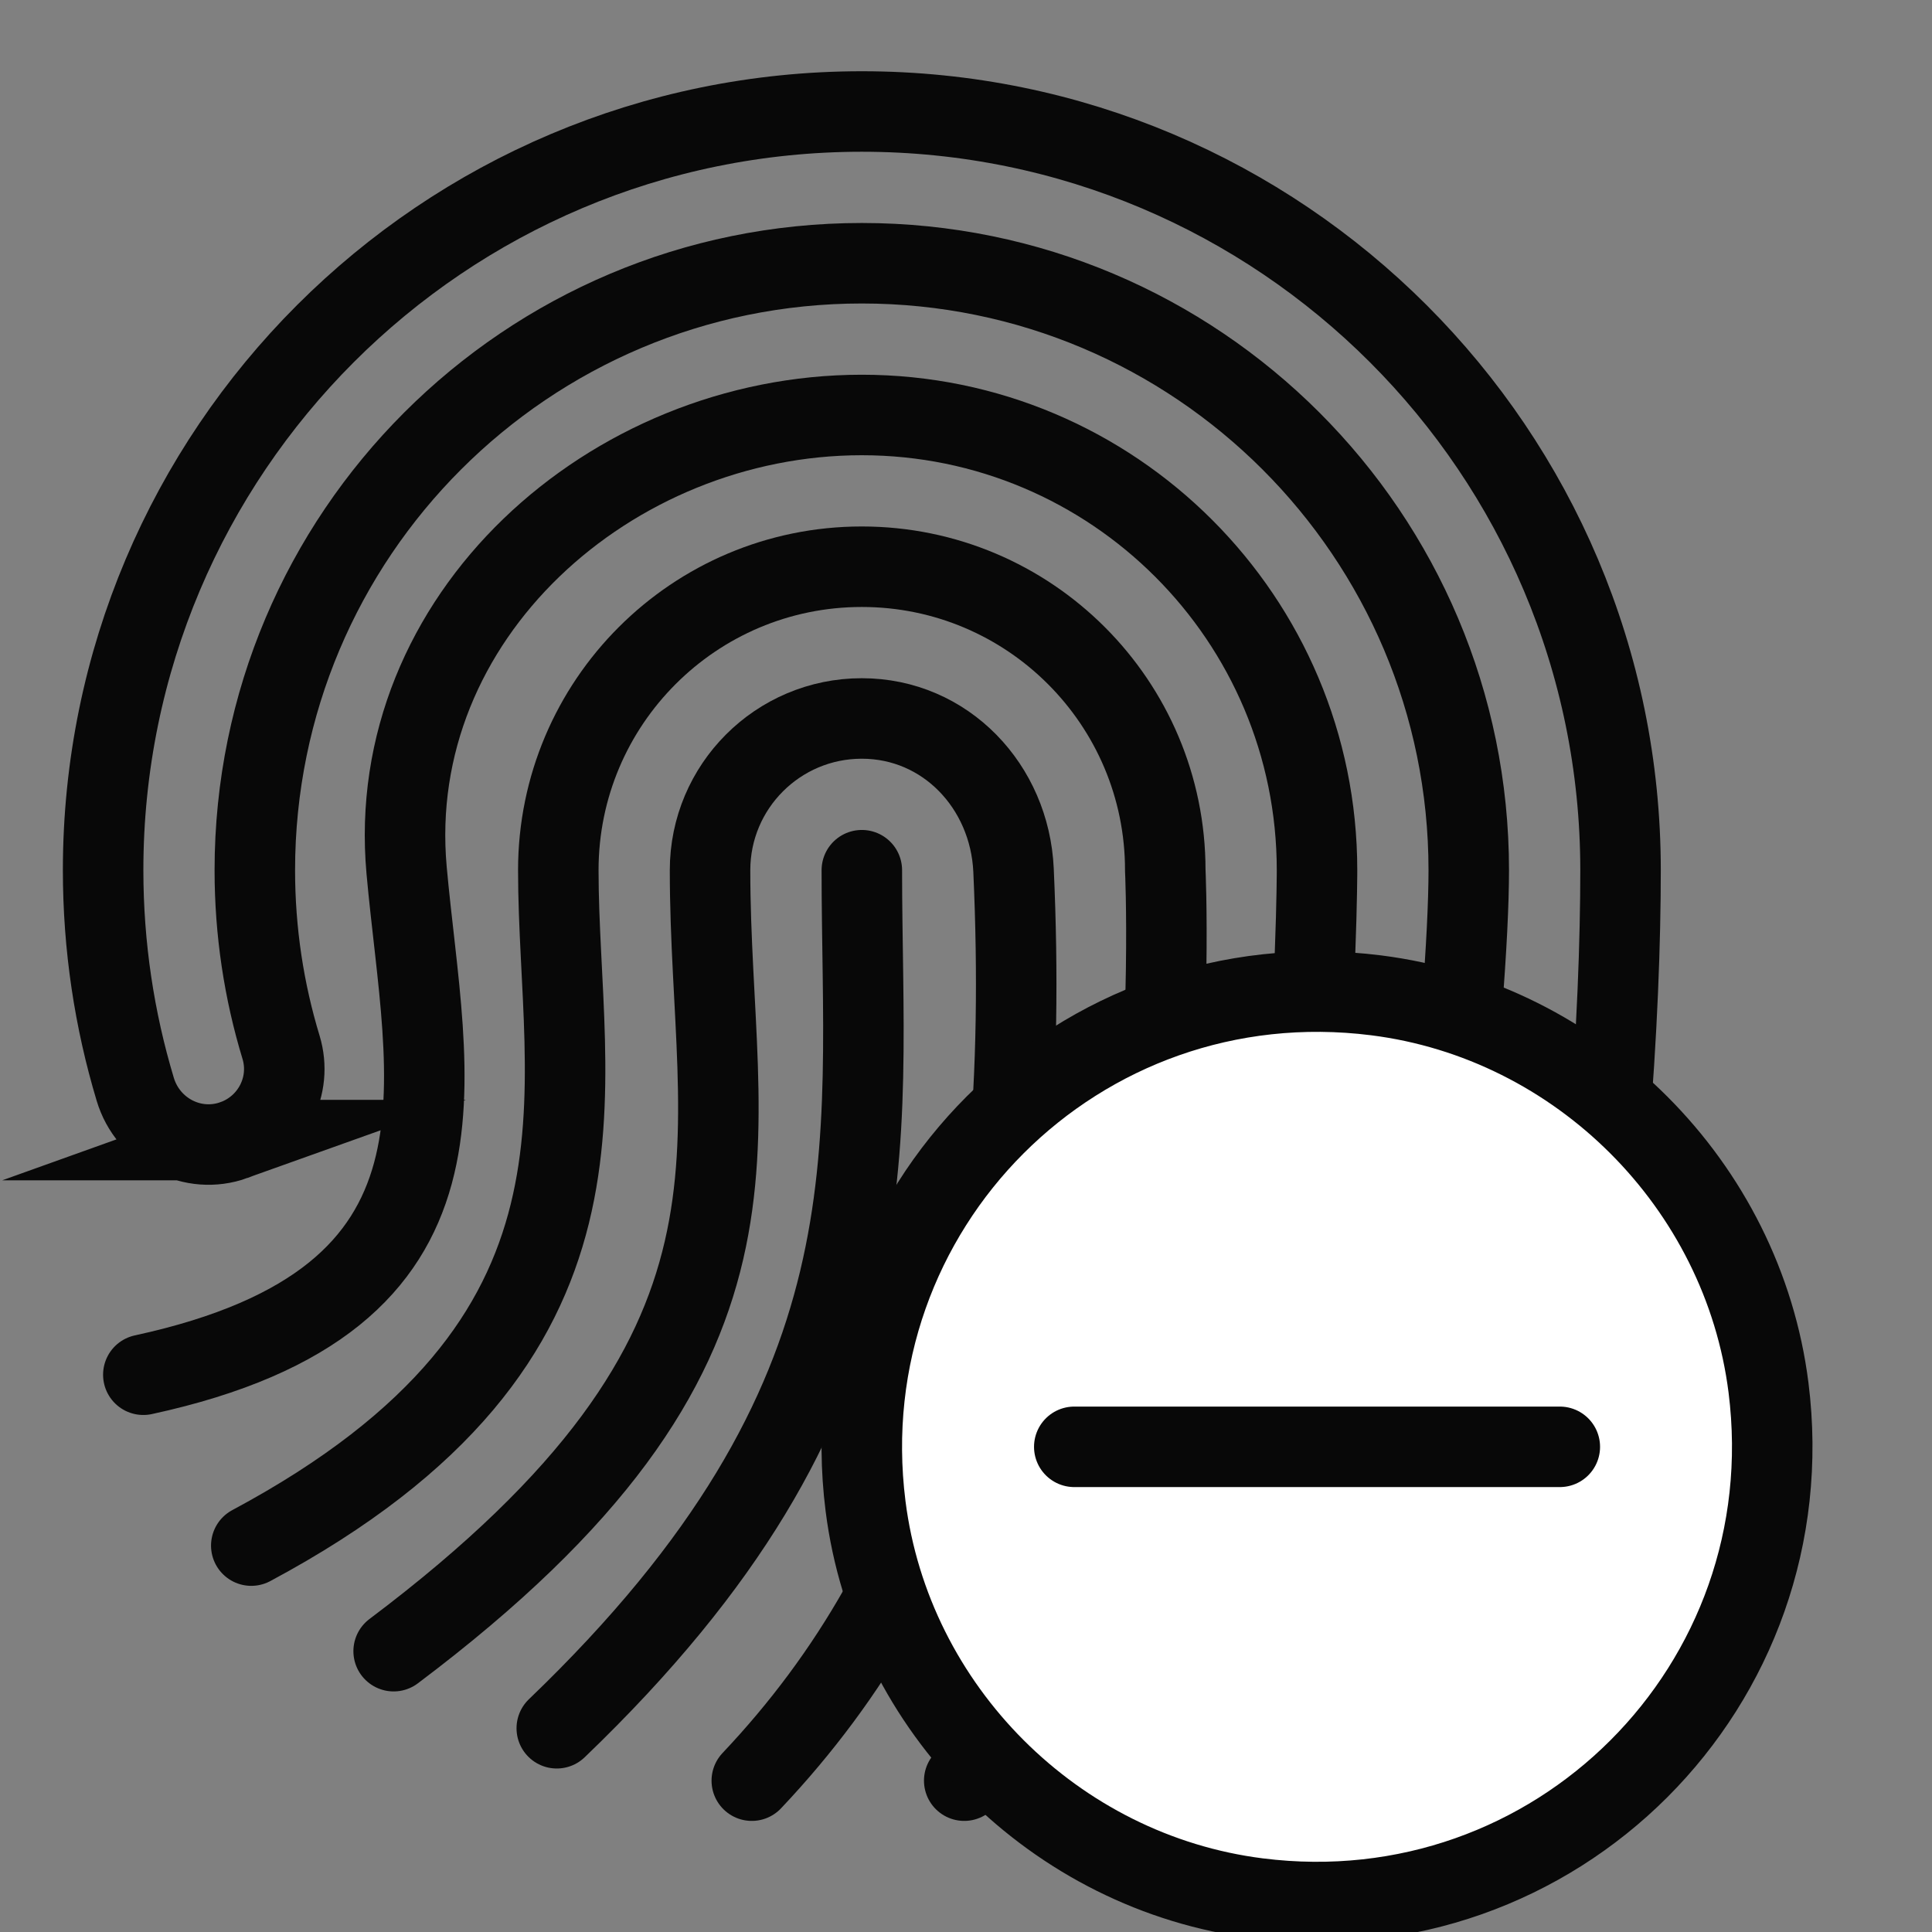 <?xml version="1.0" encoding="utf-8"?>
<!-- Generator: Adobe Illustrator 18.0.0, SVG Export Plug-In . SVG Version: 6.00 Build 0)  -->
<!DOCTYPE svg PUBLIC "-//W3C//DTD SVG 1.1//EN" "http://www.w3.org/Graphics/SVG/1.1/DTD/svg11.dtd">
<svg version="1.1" xmlns="http://www.w3.org/2000/svg" xmlns:xlink="http://www.w3.org/1999/xlink" x="0px" y="0px"
	 viewBox="0 0 48 48" enable-background="new 0 0 48 48" xml:space="preserve">
<rect x="0" y="0" width="48" height="48" fill="#808080" stroke="none"/>
<g id="Layer_1">
</g>
<g id="scaning_identity">
</g>
<g id="finding-identity">
</g>
<g id="finger-security-open">
</g>
<g id="finger-security">
</g>
<g id="searching">
</g>
<g id="canceled">
</g>
<g id="success">
</g>
<g id="finger-add">
</g>
<g id="finger-minus">
	<g>
		<g>
			<path fill="none" stroke="#080808" stroke-width="2" stroke-linecap="round" stroke-miterlimit="10" d="M18.678,44.24
				c4.948-5.232,6.974-12.206,6.503-22.62c-0.094-2.08-1.688-3.77-3.77-3.77
				s-3.77,1.688-3.77,3.77c0,6.902,2.215,11.828-7.861,19.403"/>
			<path fill="none" stroke="#080808" stroke-width="2" stroke-linecap="round" stroke-miterlimit="10" d="M23.956,44.24
				c5.702-7.541,4.995-22.62,4.995-22.62c0-4.164-3.376-7.54-7.54-7.54
				s-7.54,3.376-7.54,7.54c0,5.529,1.979,11.64-7.628,16.78"/>
			<path fill="none" stroke="#080808" stroke-width="2" stroke-linecap="round" stroke-miterlimit="10" d="M29.53,42.738
				c3.191-8.771,3.191-21.118,3.191-21.118c0-6.246-5.064-11.31-11.31-11.31
				S9.536,15.337,10.102,21.62c0.473,5.257,2.121,10.659-6.541,12.535"/>
			<path fill="none" stroke="#080808" stroke-width="2" stroke-linecap="round" stroke-miterlimit="10" d="M21.412,21.62
				c0,7,1.037,13.053-7.579,21.318"/>
			<path fill="none" stroke="#080808" stroke-width="2" stroke-linecap="round" stroke-miterlimit="10" d="M33.862,40.661
				c1.695-6.436,2.629-15.829,2.629-19.041c0-4.164-1.688-7.934-4.417-10.663
				s-6.499-4.417-10.663-4.417s-7.934,1.688-10.663,4.417
				s-4.417,6.499-4.417,10.663c0,1.53,0.228,3.007,0.651,4.398
				c0.291,0.956-0.228,1.97-1.169,2.307H5.814
				c-1.028,0.368-2.138-0.214-2.453-1.259c-0.519-1.724-0.799-3.553-0.799-5.446
				c0-5.205,2.11-9.918,5.521-13.329s8.124-5.521,13.329-5.521
				s9.918,2.11,13.329,5.521s5.521,8.124,5.521,13.329
				c0,3.44-0.324,9.486-1.486,14.697"/>
		</g>
	</g>
	<path fill="#FFFFFF" stroke="#080808" stroke-width="2" stroke-linecap="round" stroke-miterlimit="10" d="M21.504,37.416
		c-0.932-7.398,5.289-13.62,12.687-12.687c5.041,0.635,9.111,4.706,9.747,9.747
		c0.932,7.398-5.289,13.62-12.687,12.687
		C26.21,46.527,22.14,42.457,21.504,37.416z"/>
	
		<line fill="none" stroke="#080808" stroke-width="2" stroke-linecap="round" stroke-miterlimit="10" x1="38.753" y1="35.946" x2="26.69" y2="35.946"/>
</g>
<g id="finger-press">
</g>
<g id="_x35_f-long-tap">
</g>
<g id="_x35_f-pinch">
</g>
<g id="_x35_f-stretch">
</g>
<g id="_x35_f-swipe-up">
</g>
<g id="_x35_f-swipe-up_1_">
</g>
<g id="_x35_f-swipe-down">
</g>
<g id="_x35_f-swipe-right">
</g>
<g id="_x35_f-swipe-left">
</g>
<g id="_x35_f-drag-left-right">
</g>
<g id="_x35_f-drag-up-down">
</g>
<g id="_x35_f-tap-hold">
</g>
<g id="_x35_f-pinchout">
</g>
<g id="_x35_f-pinchin">
</g>
<g id="_x35_f-tap-down">
</g>
<g id="_x35_f-tap-up">
</g>
<g id="_x35_f-drag">
</g>
<g id="_x35_f-double-tap">
</g>
<g id="_x35_f-press-hold">
</g>
<g id="_x35_f-press">
</g>
<g id="_x35_f-tap">
</g>
<g id="_x35_finger">
</g>
<g id="_x34_f_horizontal_dragin">
</g>
<g id="_x34_f-horizontal-dragout">
</g>
<g id="_x34_f-tap-down">
</g>
<g id="_x34_f-tap-up">
</g>
<g id="_x34_f-drag-left-right">
</g>
<g id="_x34_f-drag-up-down">
</g>
<g id="_x34_f-swipe-up">
</g>
<g id="_x34_f-swipe-down">
</g>
<g id="_x34_f-swipe-left">
</g>
<g id="_x33_f-drag">
</g>
<g id="_x33_f-double-tap_1_">
</g>
<g id="_x33_f-press-hold_1_">
</g>
<g id="_x33_f-press_1_">
</g>
<g id="_x33_fingers_1_">
</g>
<g id="_x32_f-tag-down">
</g>
<g id="_x32_f-drag-left-right_1_">
</g>
<g id="_x32_f-drag-up-down">
</g>
<g id="_x32_f-swipe-up_1_">
</g>
<g id="_x32_f-swipe-down_1_">
</g>
<g id="_x33_f-horizontal-drag">
</g>
<g id="_x33_f-horizotal-dragout">
</g>
<g id="_x32_f-swipe-right_1_">
</g>
<g id="_x32_f-swipe-left_1_">
</g>
<g id="_x33_f-tap-down">
</g>
<g id="_x33_f-tap-up">
</g>
<g id="_x33_f-double-tap">
</g>
<g id="_x33_f-press-hold">
</g>
<g id="_x33_f-press">
</g>
<g id="_x33_fingers">
</g>
<g id="_x32_f-horizotal-drag">
</g>
<g id="_x32_f-tap-down_1_">
</g>
<g id="_x32_f-drag-left-right">
</g>
<g id="_x32_fdrag-up-down">
</g>
<g id="_x32_f-swipe-up">
</g>
<g id="_x32_f-swipe-down">
</g>
<g id="_x32_f-swipe-right">
</g>
<g id="_x32_f-swipe-left">
</g>
<g id="pinch">
</g>
<g id="stretch">
</g>
<g id="_x32_f-tap-down">
</g>
<g id="_x32_f-tap-up">
</g>
<g id="_x32_f-tap-hold">
</g>
<g id="_x32_f-drag">
</g>
<g id="_x32_f-double-tap">
</g>
<g id="_x32_f-tap">
</g>
<g id="_x32_f-drag-twoside">
</g>
<g id="_x32_f-press">
</g>
<g id="sf-tap">
</g>
<g id="_x32_fingers">
</g>
<g id="if-tap-down">
</g>
<g id="if-tap-up">
</g>
<g id="_x31_f-tap-hold">
</g>
<g id="_x31_f-tag-drag">
</g>
<g id="_x31_f-swipe-up">
</g>
<g id="_x31_f-swipe-down">
</g>
<g id="_x31_f-swipe-right">
</g>
<g id="_x31_f-swipe-left">
</g>
<g id="horizontal-drag">
</g>
<g id="drag-left">
</g>
<g id="drag-up-down">
</g>
<g id="drag-down_1_">
</g>
<g id="drag-down">
</g>
<g id="press_hold">
</g>
<g id="double_tap">
</g>
<g id="tap">
</g>
<g id="press">
</g>
<g id="swipe-left-h">
</g>
<g id="show">
</g>
<g id="swipe-right-h">
</g>
<g id="_x34_f-swipe-right">
</g>
</svg>
